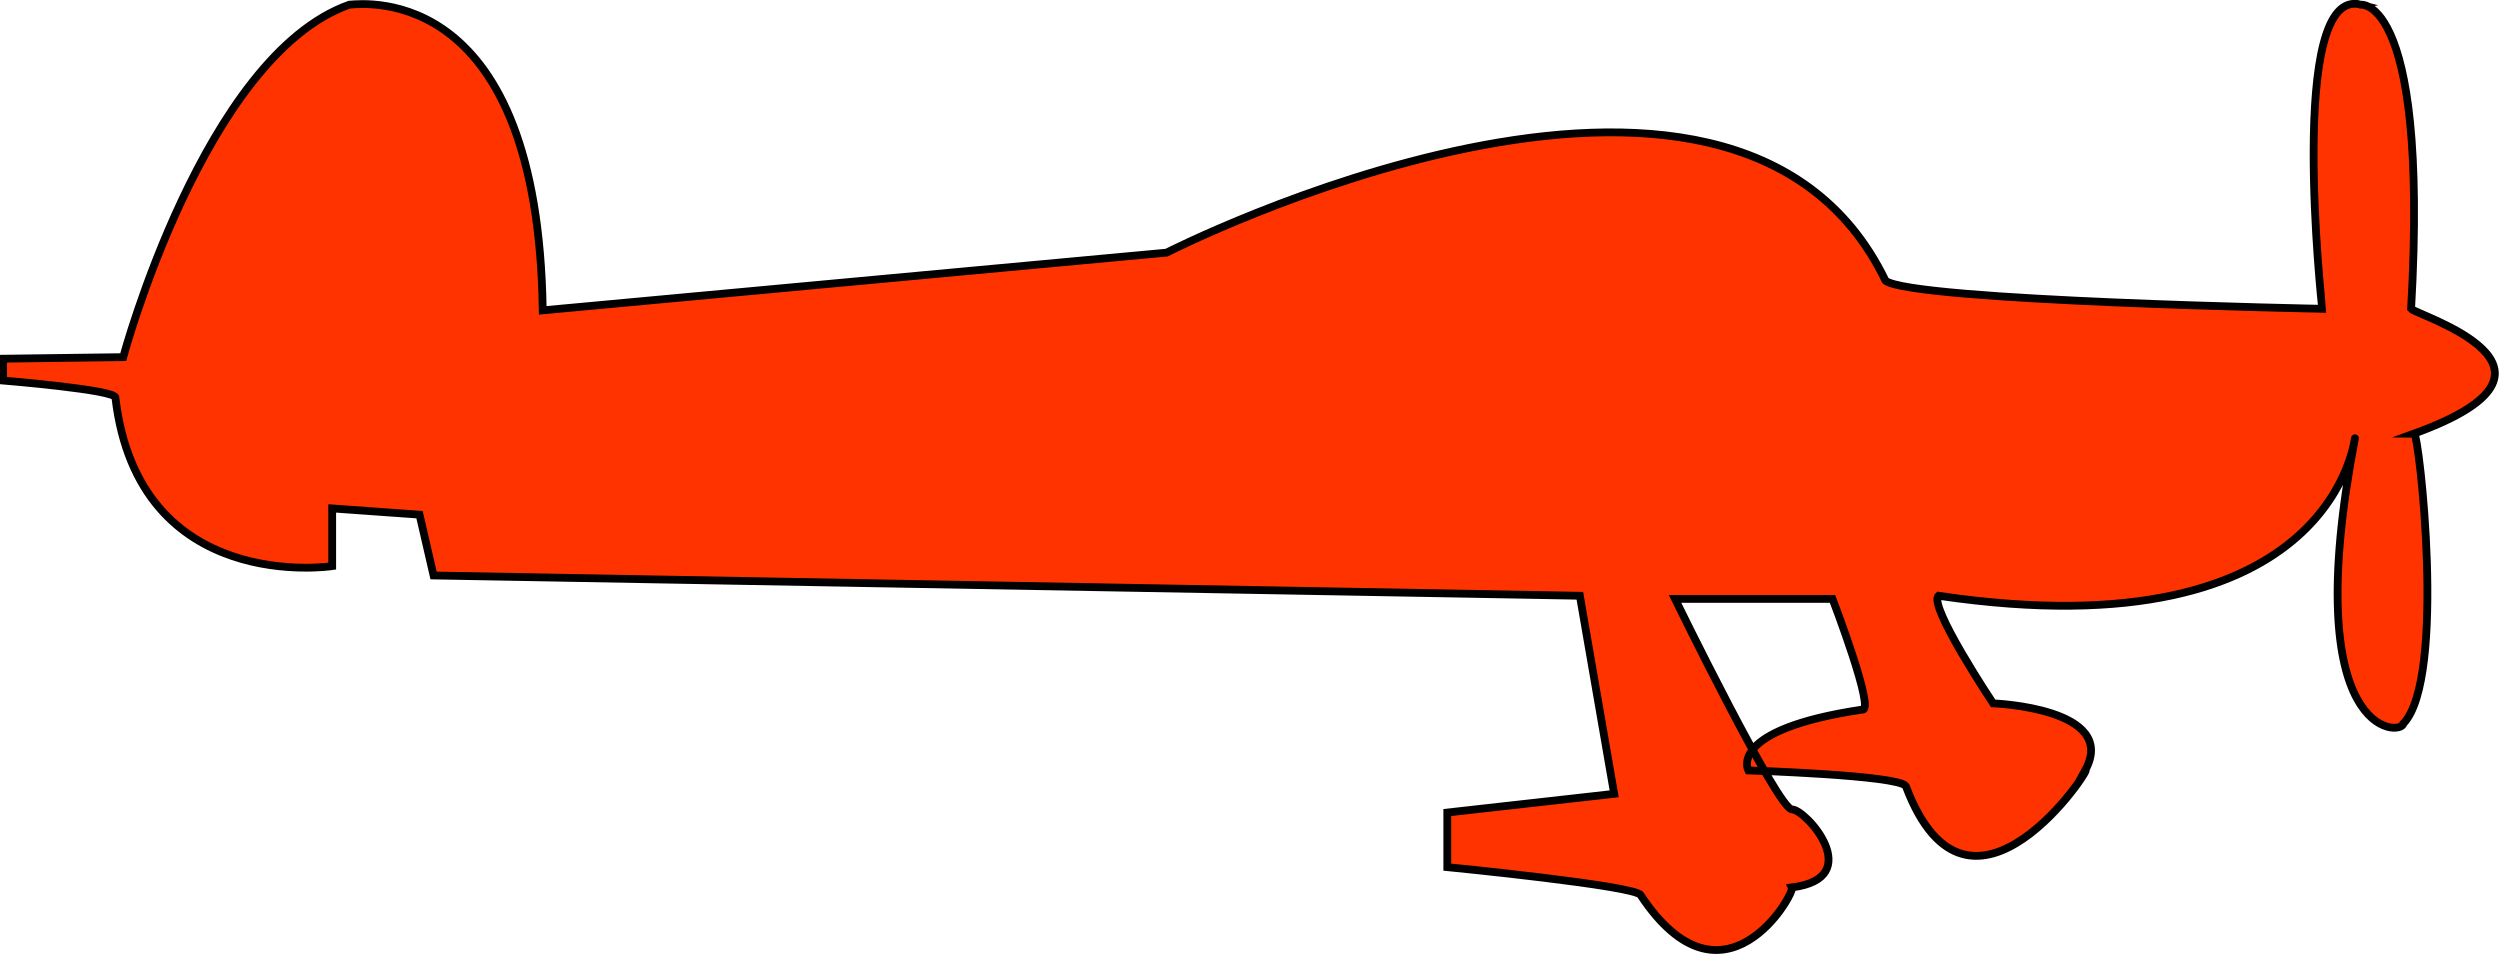 <?xml version="1.0" encoding="utf-8"?>
<!-- Generator: Adobe Illustrator 21.1.0, SVG Export Plug-In . SVG Version: 6.00 Build 0)  -->
<svg version="1.1" id="CAP_10_M" xmlns="http://www.w3.org/2000/svg" xmlns:xlink="http://www.w3.org/1999/xlink" x="0px" y="0px"
	 viewBox="0 0 160.3 61.3" style="enable-background:new 0 0 160.3 61.3;" xml:space="preserve">
<style type="text/css">
	.st0{fill:#FF3300;stroke:#000000;stroke-width:0.5;stroke-miterlimit:10;}
</style>
<title>CAP_10M</title>
<path class="st0" d="M34.8,19.9l40-3.7c0,0,36.3-18.5,46.1,1.8c1.7,1.3,28,1.8,28,1.8S146.6-1,151.4,0.3c-0.5,0.1,4.4-1.6,3.2,19.5
	c0.3,0.4,11.8,3.8,0.2,8c0.3,0,2.1,15.7-0.7,18.6c-0.1,0.8-6.8,1-3.1-18.3c0-0.4-1,13.9-26.7,10.1c-0.7,0.6,3.5,6.9,3.5,6.9
	s8.1,0.3,5.9,4.3c0.7-0.6-7.4,11.9-11.5,1c-0.5-0.7-10.1-1-10.1-1s-1.4-2.6,7.3-3.9c0.9,0.2-1.9-7.1-1.9-7.1h-10.1
	c0,0,6.6,13.5,7.5,13.5s4.8,4.4,0,5c0.2,0.4-4.4,8.5-9.7,0.5c-0.2-0.6-12.4-1.8-12.4-1.8v-3.5l10.7-1.2l-2.2-12.7l-73.5-1.3L26.9,33
	l-5.6-0.4v3.7c0,0-12.4,1.9-13.9-10.8c0.1-0.5-7.2-1.1-7.2-1.1V23l7.7-0.1c0,0,5.2-19.3,14.5-22.6C23.6,0.2,34.5-0.9,34.8,19.9z"/>
</svg>
